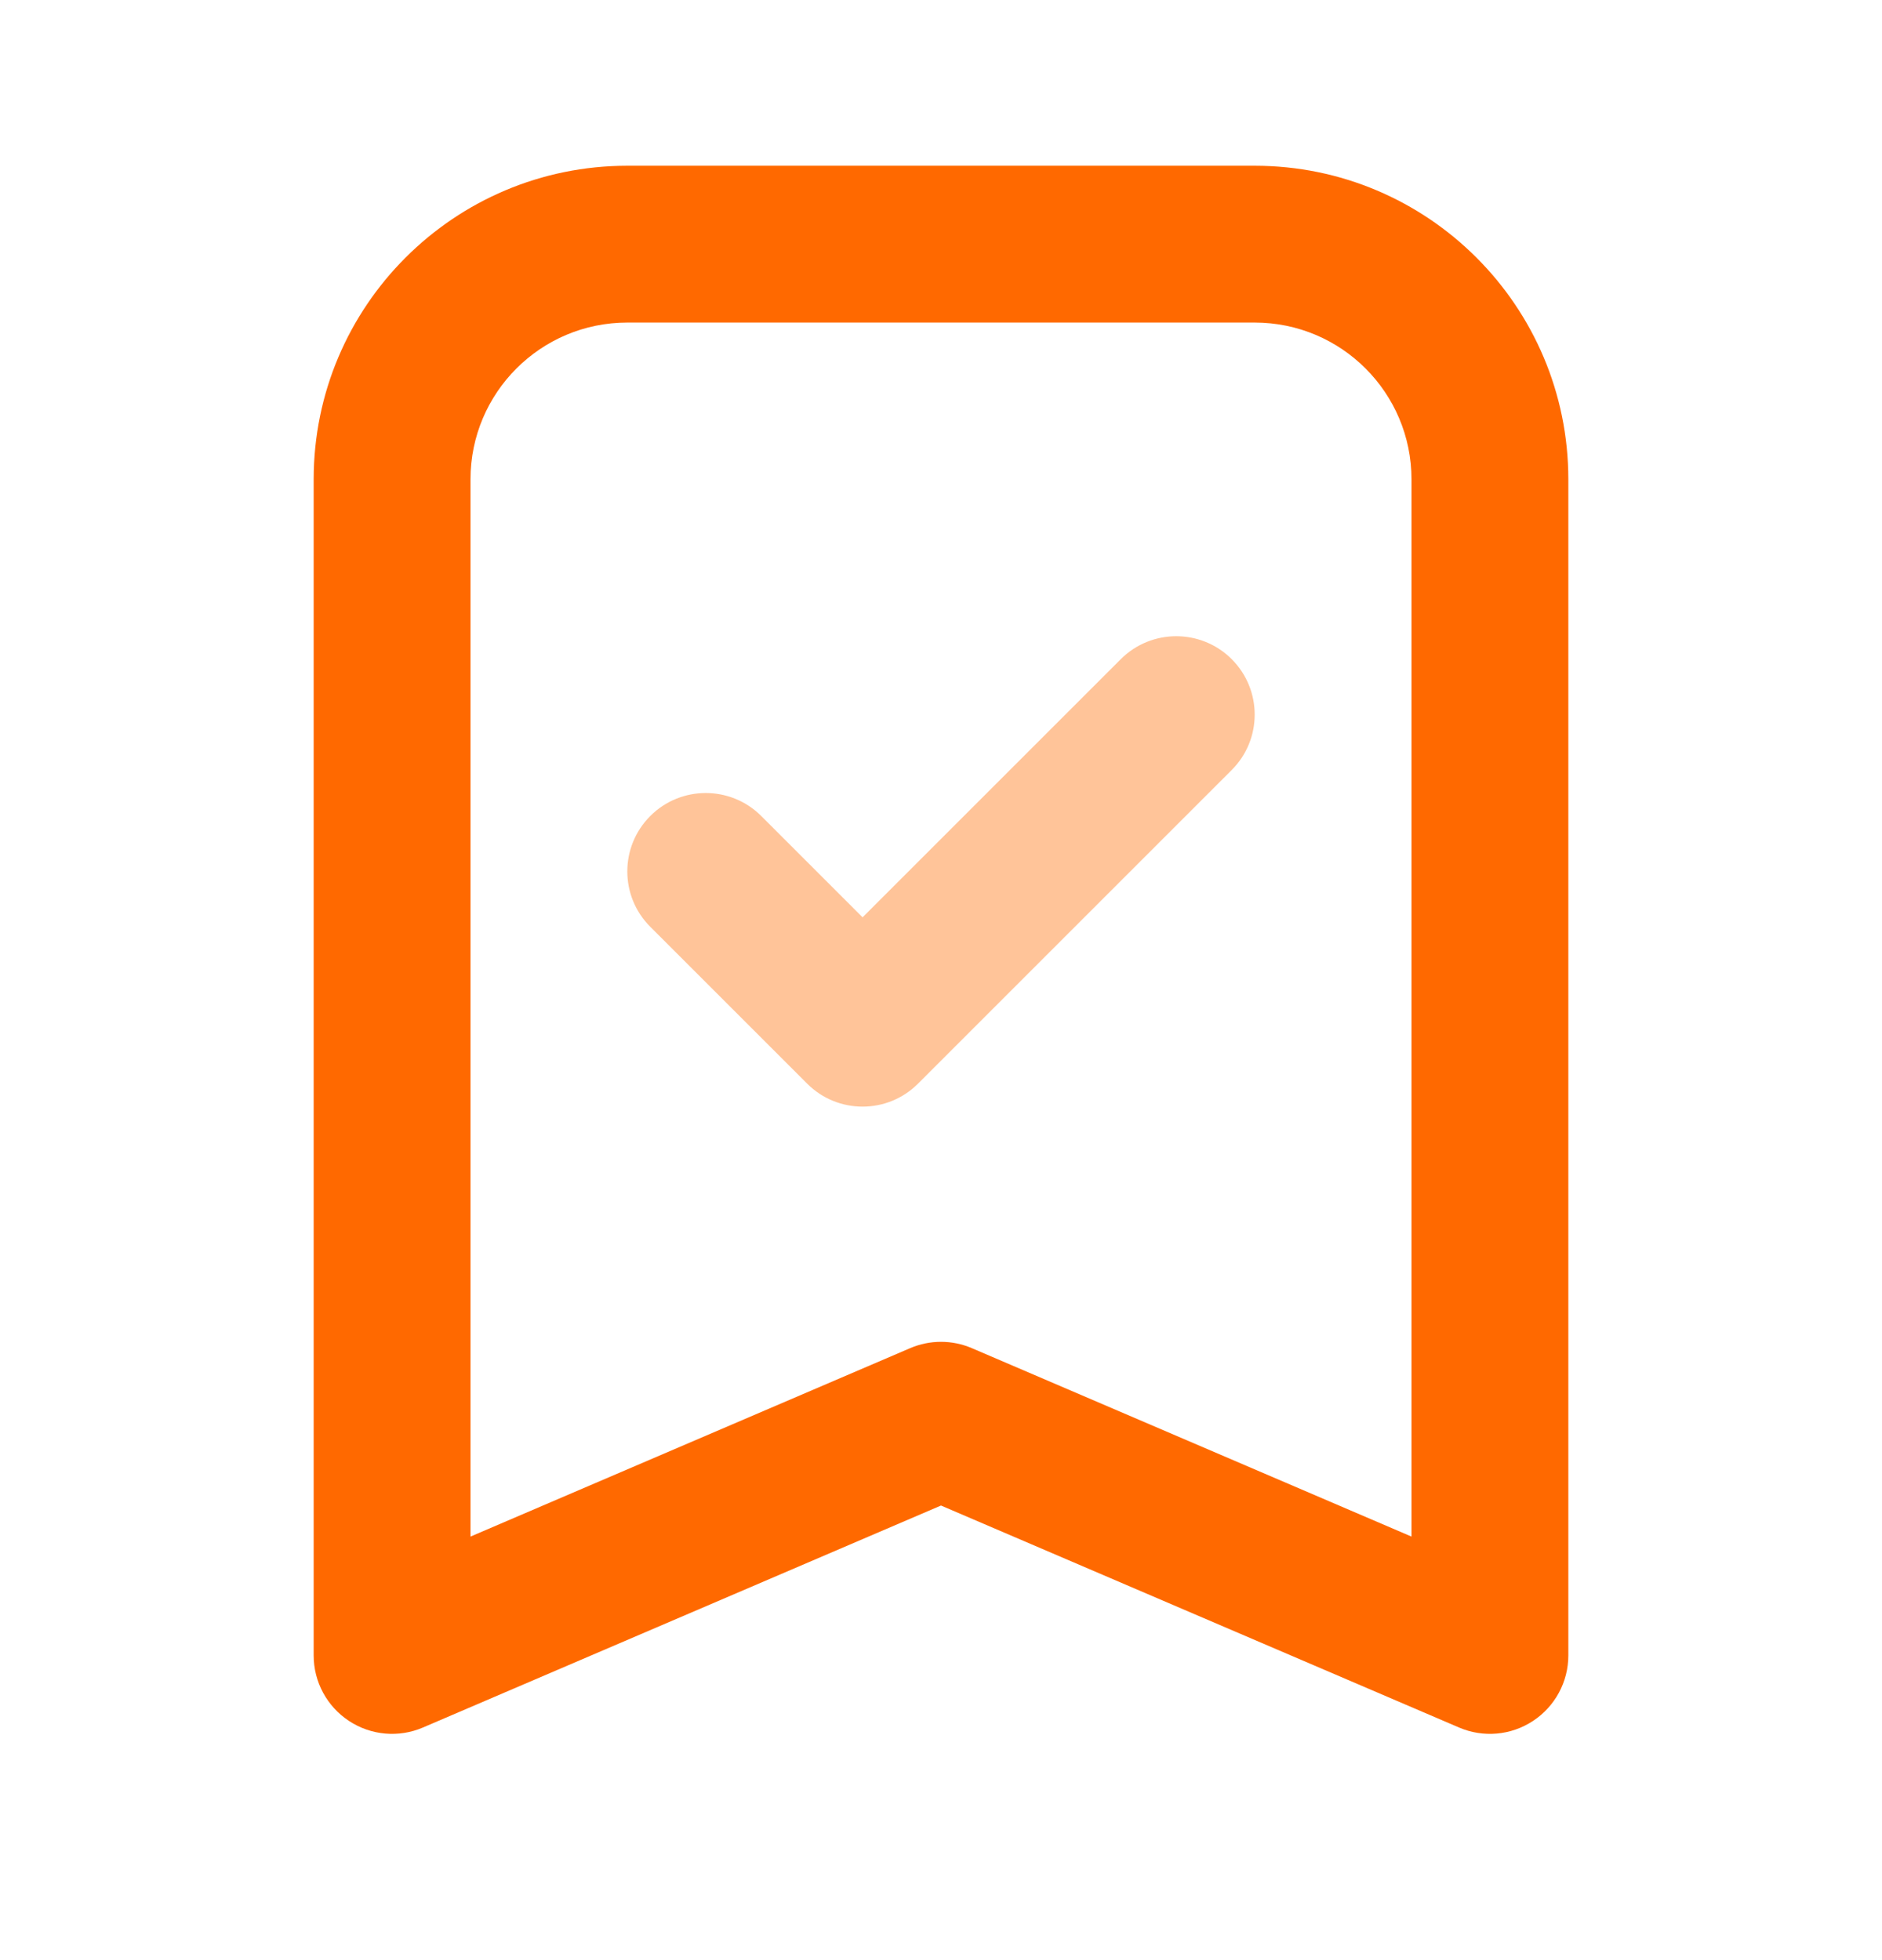 <svg width="24" height="25" viewBox="0 0 24 25" fill="none" xmlns="http://www.w3.org/2000/svg">
<path fill-rule="evenodd" clip-rule="evenodd" d="M4 6.114C4 3.905 5.791 2.114 8 2.114H16C18.209 2.114 20 3.905 20 6.114V21.114C20 21.45 19.831 21.764 19.55 21.949C19.27 22.134 18.915 22.166 18.606 22.033L12 19.202L5.394 22.033C5.085 22.166 4.73 22.134 4.45 21.949C4.169 21.764 4 21.45 4 21.114V6.114ZM8 4.114C6.895 4.114 6 5.01 6 6.114V19.598L11.606 17.195C11.858 17.087 12.142 17.087 12.394 17.195L18 19.598V6.114C18 5.01 17.105 4.114 16 4.114H8Z" fill="#FF6900"/>
<path fill-rule="evenodd" clip-rule="evenodd" d="M15.707 8.407C16.098 8.798 16.098 9.431 15.707 9.821L11.707 13.821C11.317 14.212 10.683 14.212 10.293 13.821L8.293 11.821C7.902 11.431 7.902 10.798 8.293 10.407C8.683 10.017 9.317 10.017 9.707 10.407L11 11.7L14.293 8.407C14.683 8.017 15.317 8.017 15.707 8.407Z" fill="#FFC499"/>
</svg>
